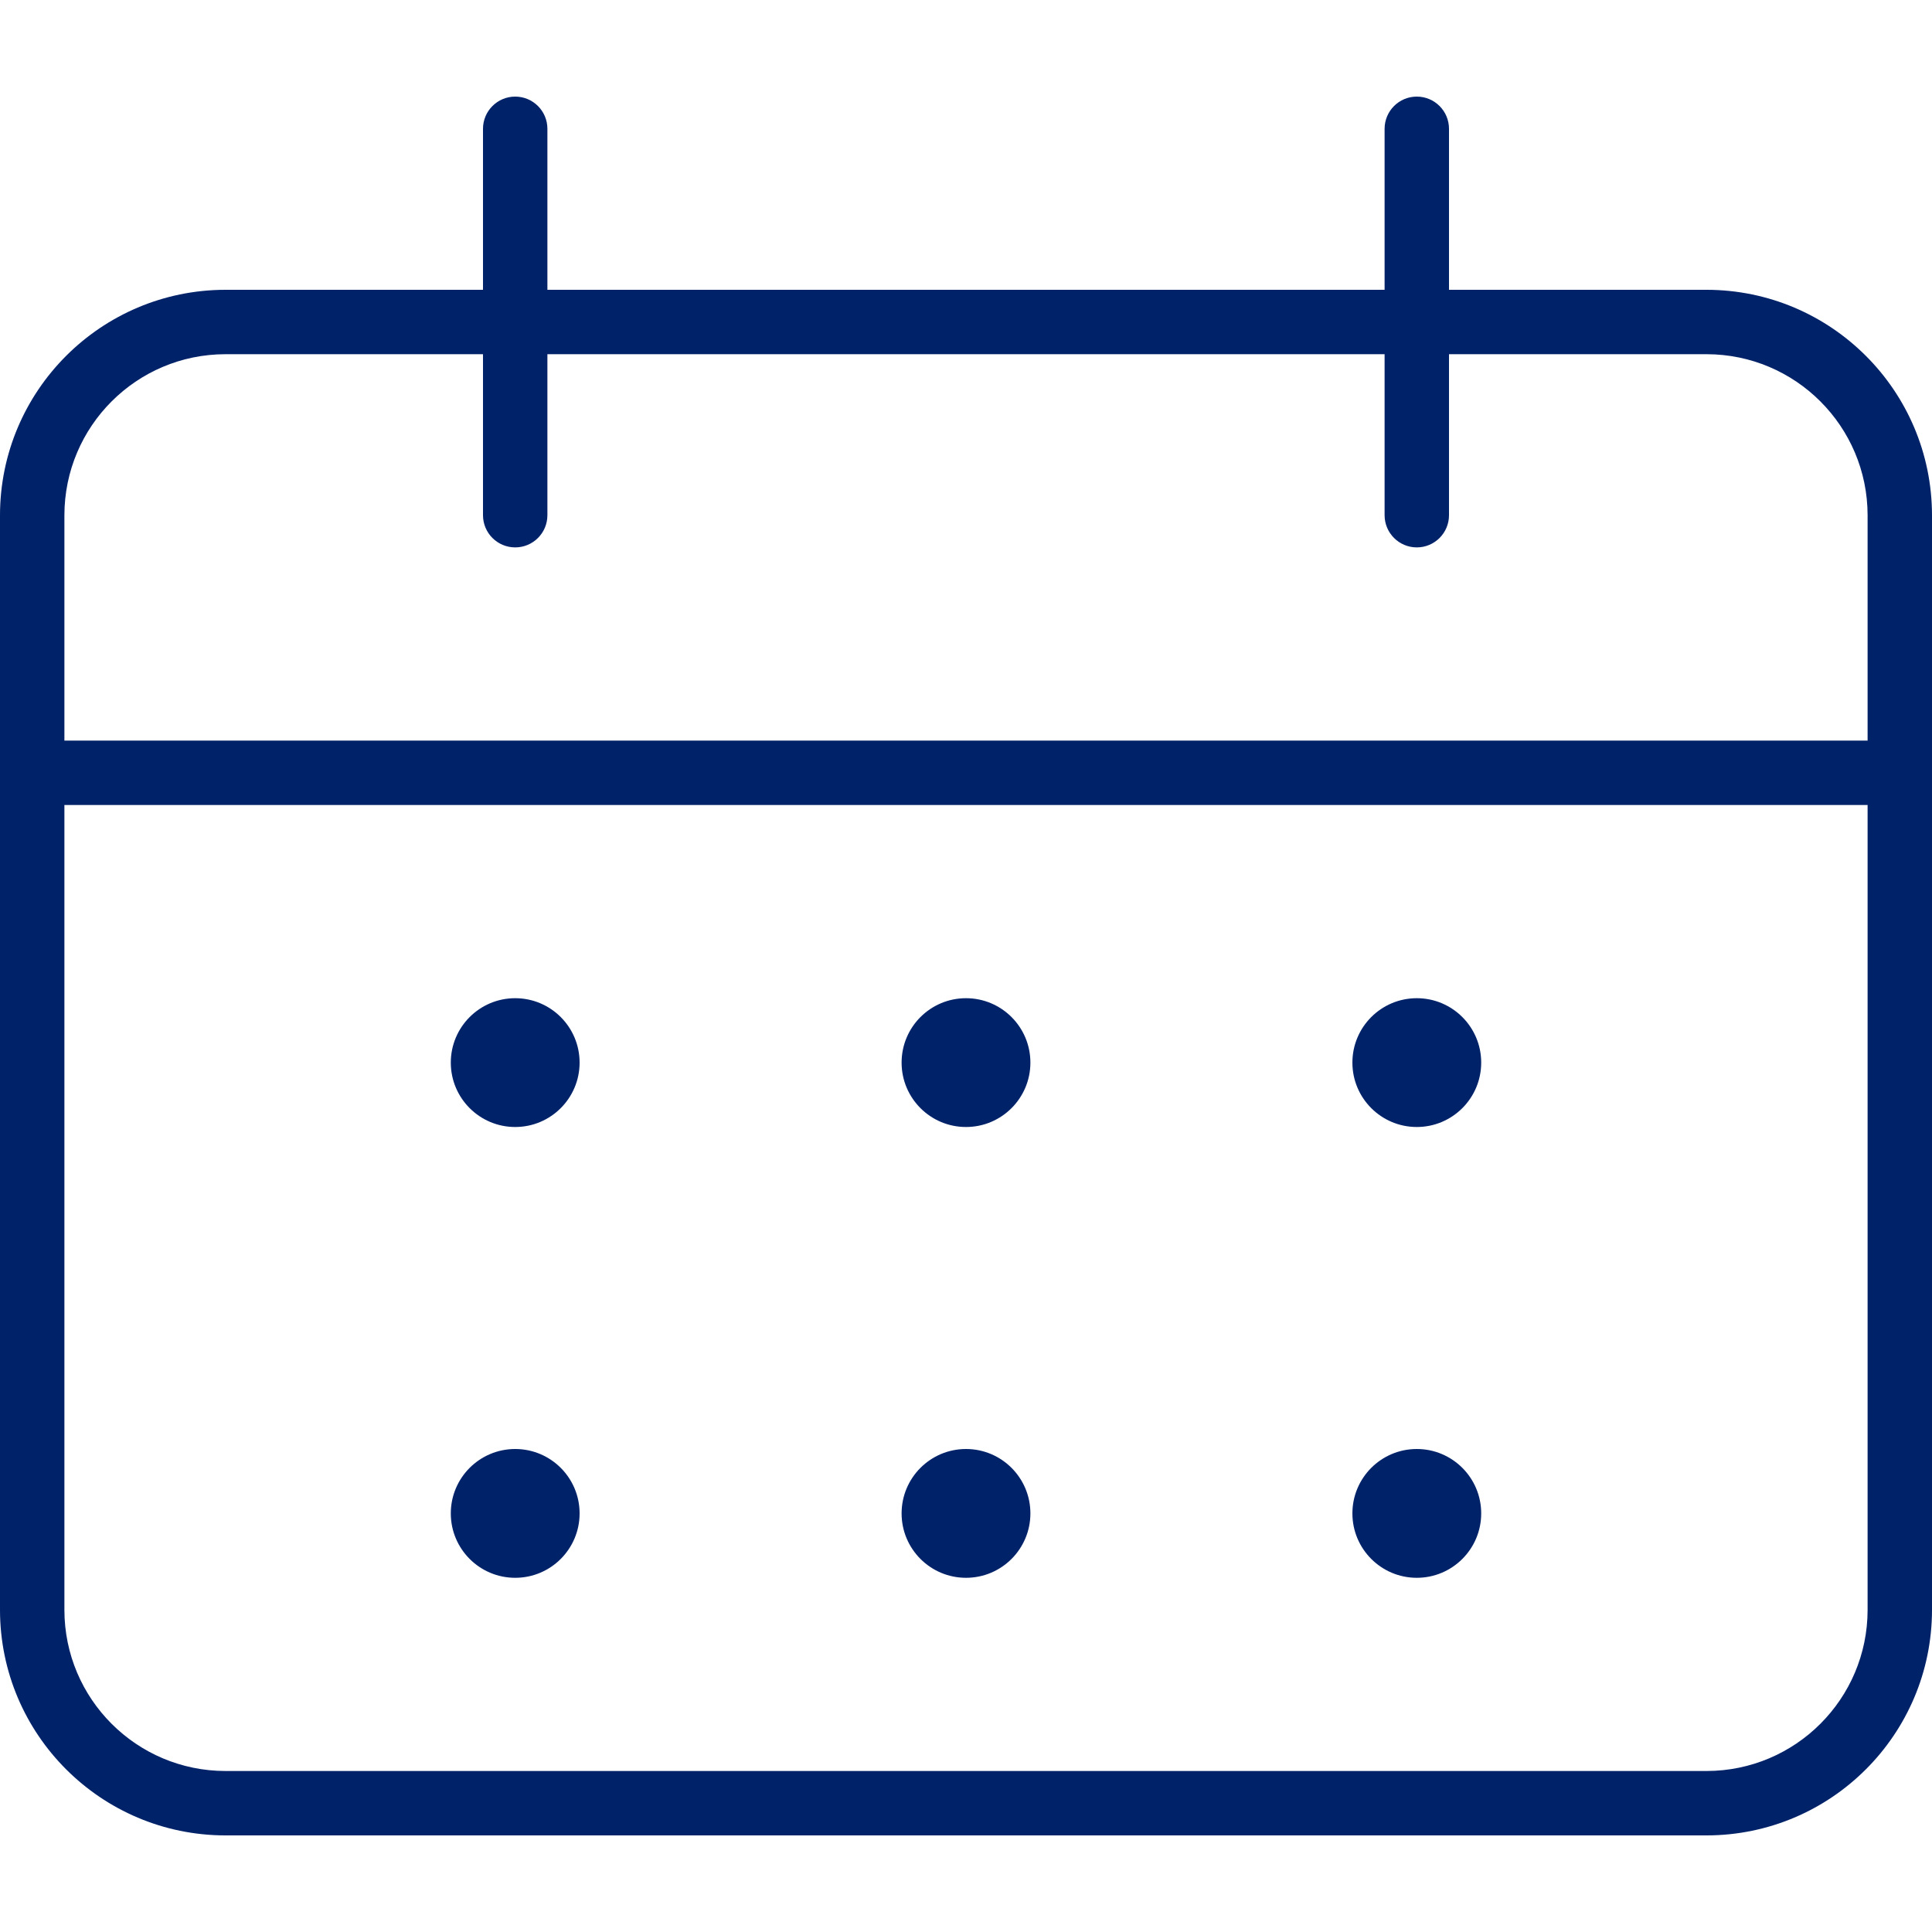 <?xml version="1.0"?>
<svg xmlns="http://www.w3.org/2000/svg" xmlns:xlink="http://www.w3.org/1999/xlink" version="1.1" id="Capa_1" x="0px" y="0px" viewBox="0 0 480 480" style="enable-background:new 0 0 480 480;" xml:space="preserve" width="512px" height="512px" class=""><g><g>
	<g>
		<circle cx="128" cy="376" r="16" data-original="#000000" class="active-path" data-old_color="#000000" fill="#002269"/>
	</g>
</g><g>
	<g>
		<circle cx="352" cy="376" r="16" data-original="#000000" class="active-path" data-old_color="#000000" fill="#002269"/>
	</g>
</g><g>
	<g>
		<path d="M424,72h-64V32c0-4.418-3.582-8-8-8s-8,3.582-8,8v40H136V32c0-4.418-3.582-8-8-8s-8,3.582-8,8v40H56    C25.087,72.035,0.035,97.087,0,128v272c0.035,30.913,25.087,55.965,56,56h368c30.913-0.035,55.965-25.087,56-56V128    C479.965,97.087,454.913,72.035,424,72z M464,400c-0.026,22.08-17.92,39.974-40,40H56c-22.08-0.026-39.974-17.92-40-40V200h448    V400z M464,184H16v-56c0.026-22.08,17.92-39.974,40-40h64v40c0,4.418,3.582,8,8,8s8-3.582,8-8V88h208v40c0,4.418,3.582,8,8,8    s8-3.582,8-8V88h64c22.08,0.026,39.974,17.92,40,40V184z" data-original="#000000" class="active-path" data-old_color="#000000" fill="#002269"/>
	</g>
</g><g>
	<g>
		<circle cx="128" cy="264" r="16" data-original="#000000" class="active-path" data-old_color="#000000" fill="#002269"/>
	</g>
</g><g>
	<g>
		<circle cx="352" cy="264" r="16" data-original="#000000" class="active-path" data-old_color="#000000" fill="#002269"/>
	</g>
</g><g>
	<g>
		<circle cx="240" cy="264" r="16" data-original="#000000" class="active-path" data-old_color="#000000" fill="#002269"/>
	</g>
</g><g>
	<g>
		<circle cx="240" cy="376" r="16" data-original="#000000" class="active-path" data-old_color="#000000" fill="#002269"/>
	</g>
</g></g> </svg>
